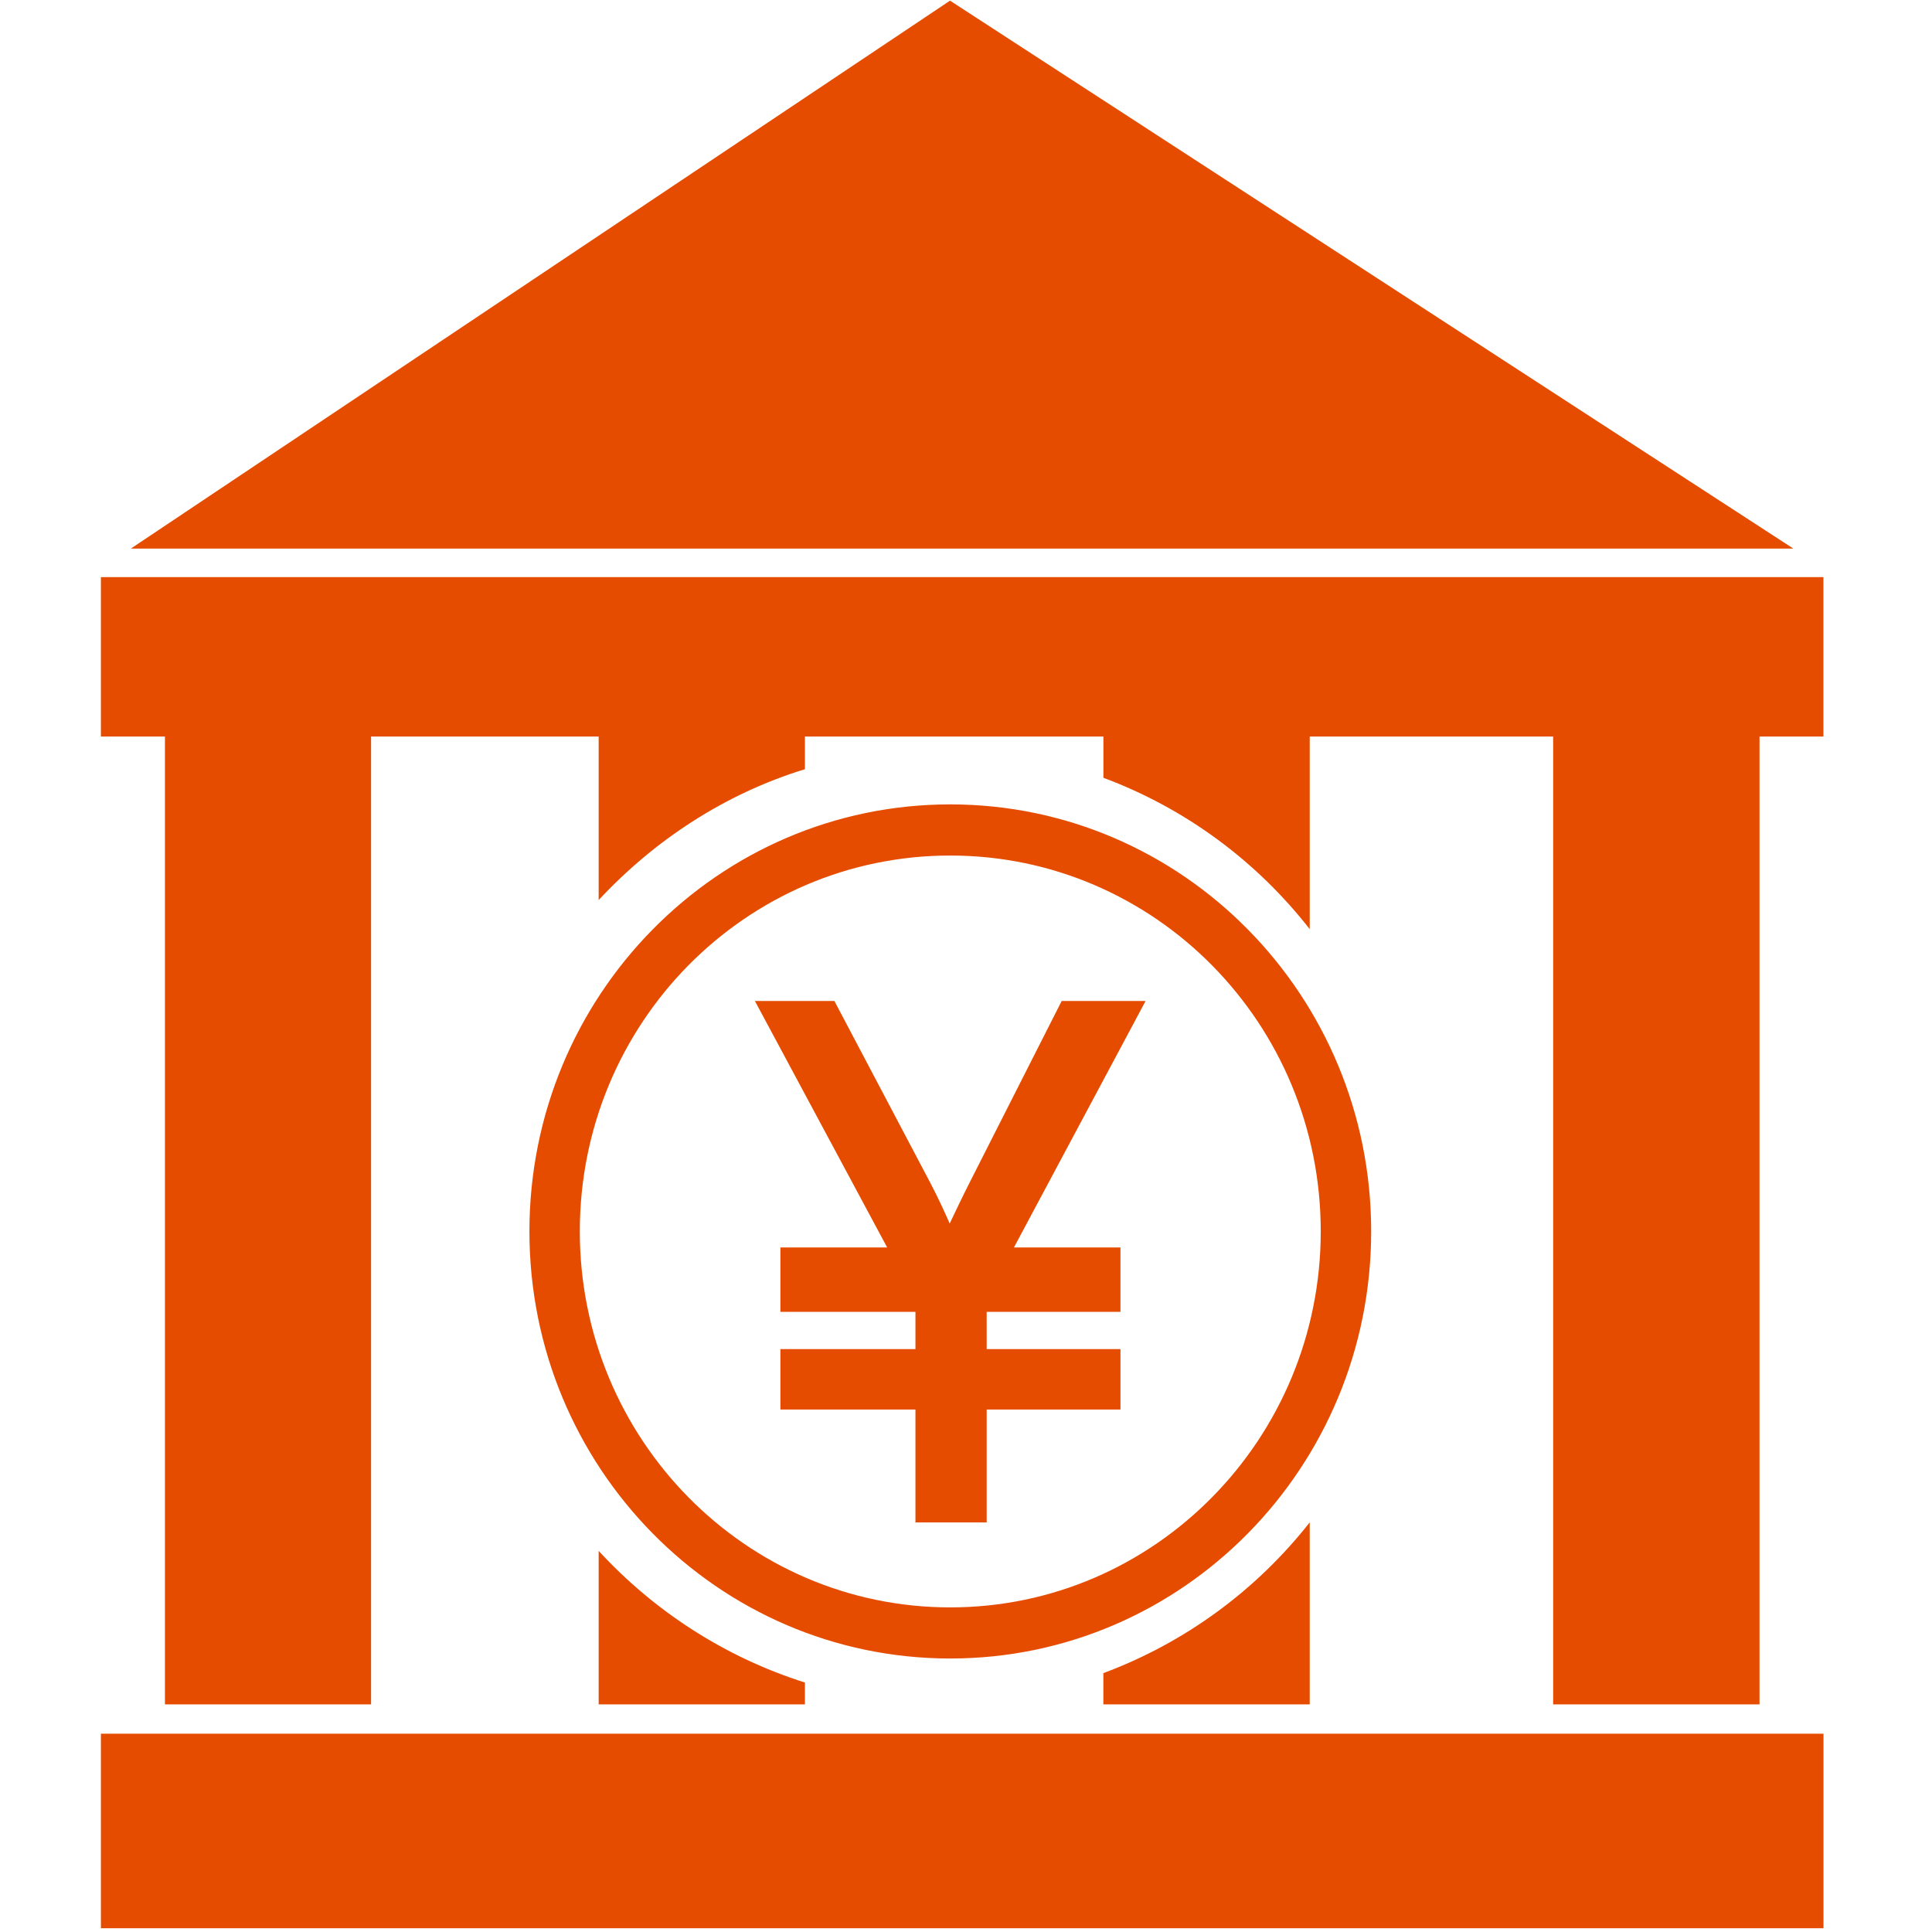 <?xml version="1.0" standalone="no"?><!DOCTYPE svg PUBLIC "-//W3C//DTD SVG 1.1//EN" "http://www.w3.org/Graphics/SVG/1.1/DTD/svg11.dtd"><svg width="200" height="200" viewBox="0 0 200 200" version="1.1" xmlns="http://www.w3.org/2000/svg" xmlns:xlink="http://www.w3.org/1999/xlink"><defs><style type="text/css"><![CDATA[
@font-face { font-family: ifont; src: url("http://at.alicdn.com/t/font_1442373896_4754455.eot?#iefix") format("embedded-opentype"), url("http://at.alicdn.com/t/font_1442373896_4754455.woff") format("woff"), url("http://at.alicdn.com/t/font_1442373896_4754455.ttf") format("truetype"), url("http://at.alicdn.com/t/font_1442373896_4754455.svg#ifont") format("svg"); }

]]></style></defs><g class="transform-group"><g transform="scale(0.195, 0.195)"><path d="M504.334 0.347 69.456 291.236l882.596 0L504.334 0.347 504.334 0.347zM563.605 531.404l-48.247 95.165c-4.687 9.193-8.315 16.958-11.193 22.955-2.659-5.996-5.986-13.351-10.084-21.186l-51.125-96.935-42.201 0 70.203 130.822-56.672 0 0 34.209 71.692 0 0 19.766-71.692 0 0 32.079 71.692 0 0 59.92 37.815 0 0-59.92 71.022 0 0-32.079-71.022 0L523.793 696.435l71.022 0 0-34.209-56.542 0 69.883-130.822-44.57 0L563.605 531.404zM504.464 853.318c-108.706 0-196.658-89.579-196.658-199.616 0-110.355 87.951-199.524 196.658-199.524 108.587 0 196.677 89.17 196.677 199.524C701.141 763.768 613.051 853.318 504.464 853.318L504.464 853.318zM504.464 427.025c-123.416 0-223.409 101.512-223.409 226.677 0 125.237 99.992 226.748 223.409 226.748 123.397 0 223.45-101.511 223.45-226.748C727.914 528.537 627.861 427.025 504.464 427.025L504.464 427.025zM317.81 904.803 427.316 904.803l0-11.592c-42.451-13.461-79.925-37.785-109.506-69.903L317.81 904.803 317.81 904.803zM585.739 904.803l109.556 0 0-96.625c-28.29 35.975-66.045 63.827-109.556 80.036L585.739 904.803 585.739 904.803zM53.568 306.385l0 84.613 33.997 0 0 513.804 109.426 0L196.991 390.998l120.819 0 0 86.812c29.58-31.779 67.054-56.443 109.506-69.464L427.316 390.998l158.454 0 0 21.905c43.48 16.209 81.235 44.121 109.525 80.347L695.295 390.998l129.223 0 0 513.804 109.557 0L934.075 390.998l33.927 0 0-84.613L53.588 306.385 53.568 306.385zM53.568 1023.652l914.475 0L968.042 920.372 53.568 920.372 53.568 1023.652 53.568 1023.652zM53.568 1023.652" fill="rgb(230,76,0)"></path></g></g></svg>